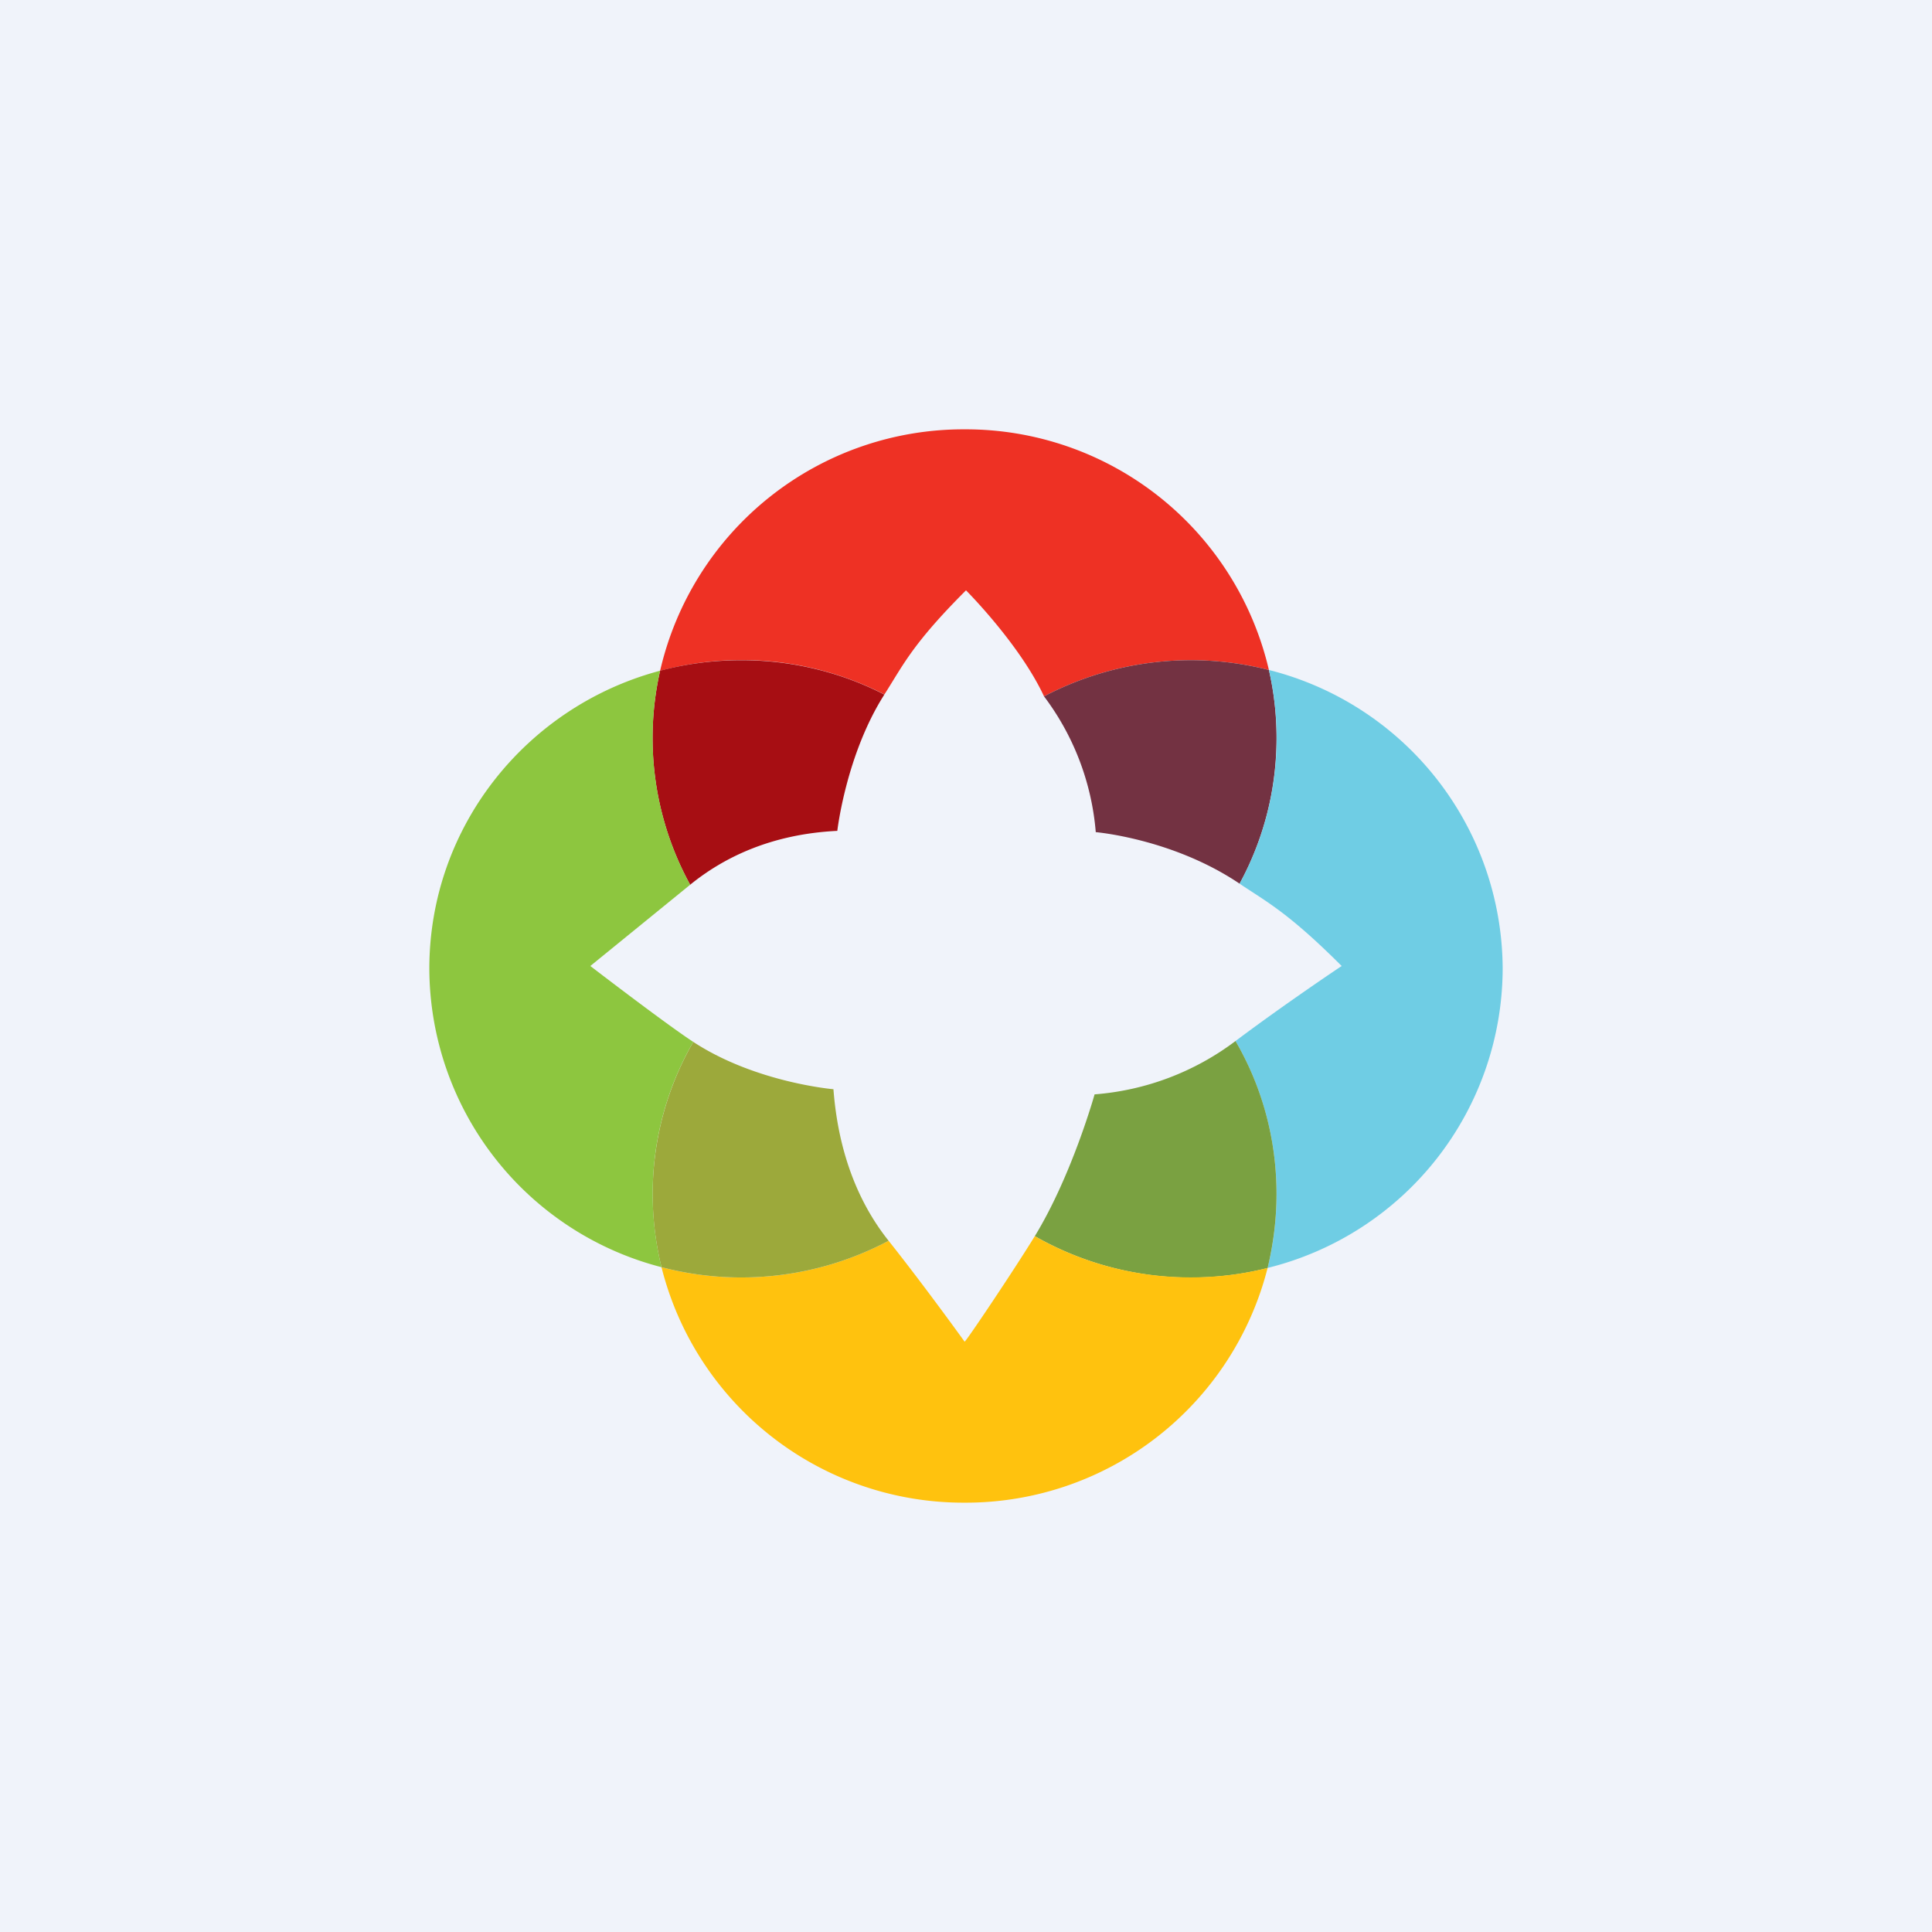 <!-- by TradingView --><svg width="18" height="18" fill="none" xmlns="http://www.w3.org/2000/svg"><path fill="#F0F3FA" d="M0 0h18v18H0z"/><path d="M11.822 6.242a2.944 2.944 0 0 0-2.095.246C9.5 6 9 5.5 9 5.5c-.5.5-.585.696-.76.97a2.92 2.92 0 0 0-2.09-.22A2.9 2.9 0 0 1 8.987 4a2.9 2.9 0 0 1 2.835 2.242Z" fill="#EE3124"/><path d="M11.893 6.875c0 .491-.124.953-.344 1.358-.623-.42-1.34-.48-1.34-.48a2.429 2.429 0 0 0-.482-1.265 2.944 2.944 0 0 1 2.095-.246c.047.204.071.416.071.633Z" fill="#733242"/><path d="M14 9.026a2.88 2.88 0 0 1-2.19 2.787c.054-.22.083-.45.083-.689a2.83 2.83 0 0 0-.382-1.425C11.987 9.342 12.5 9 12.5 9c-.5-.5-.703-.6-.951-.767a2.835 2.835 0 0 0 .273-1.991A2.881 2.881 0 0 1 14 9.026Z" fill="#6FCDE4"/><path d="M11.893 11.124c0 .238-.03.468-.083.69a2.932 2.932 0 0 1-2.169-.297c.346-.566.557-1.321.557-1.321a2.499 2.499 0 0 0 1.313-.497c.244.42.382.906.382 1.425Z" fill="#7AA141"/><path d="M11.81 11.813A2.902 2.902 0 0 1 8.987 14a2.9 2.9 0 0 1-2.824-2.194 2.93 2.93 0 0 0 2.116-.246c.336.423.708.94.708.94.013 0 .471-.684.654-.983.428.244.924.384 1.453.384.247 0 .487-.03.716-.088Z" fill="#FFC20E"/><path d="M8.24 6.47c-.358.561-.439 1.271-.439 1.271-.622.03-1.065.253-1.371.502a2.841 2.841 0 0 1-.28-1.994c.241-.064.495-.098.756-.098.48 0 .934.115 1.333.32Z" fill="#A70E13"/><path d="M8.279 11.56a2.93 2.93 0 0 1-2.116.246 2.85 2.85 0 0 1 .296-2.099c.58.38 1.306.441 1.306.441.05.658.273 1.11.514 1.412Z" fill="#9CA93B"/><path d="M6.081 11.124c0 .236.029.464.082.682A2.882 2.882 0 0 1 4 9.026c0-1.329.911-2.448 2.15-2.777a2.849 2.849 0 0 0 .28 1.994L5.5 9s.7.538.959.707a2.828 2.828 0 0 0-.378 1.417Z" fill="#8DC63F"/></svg>